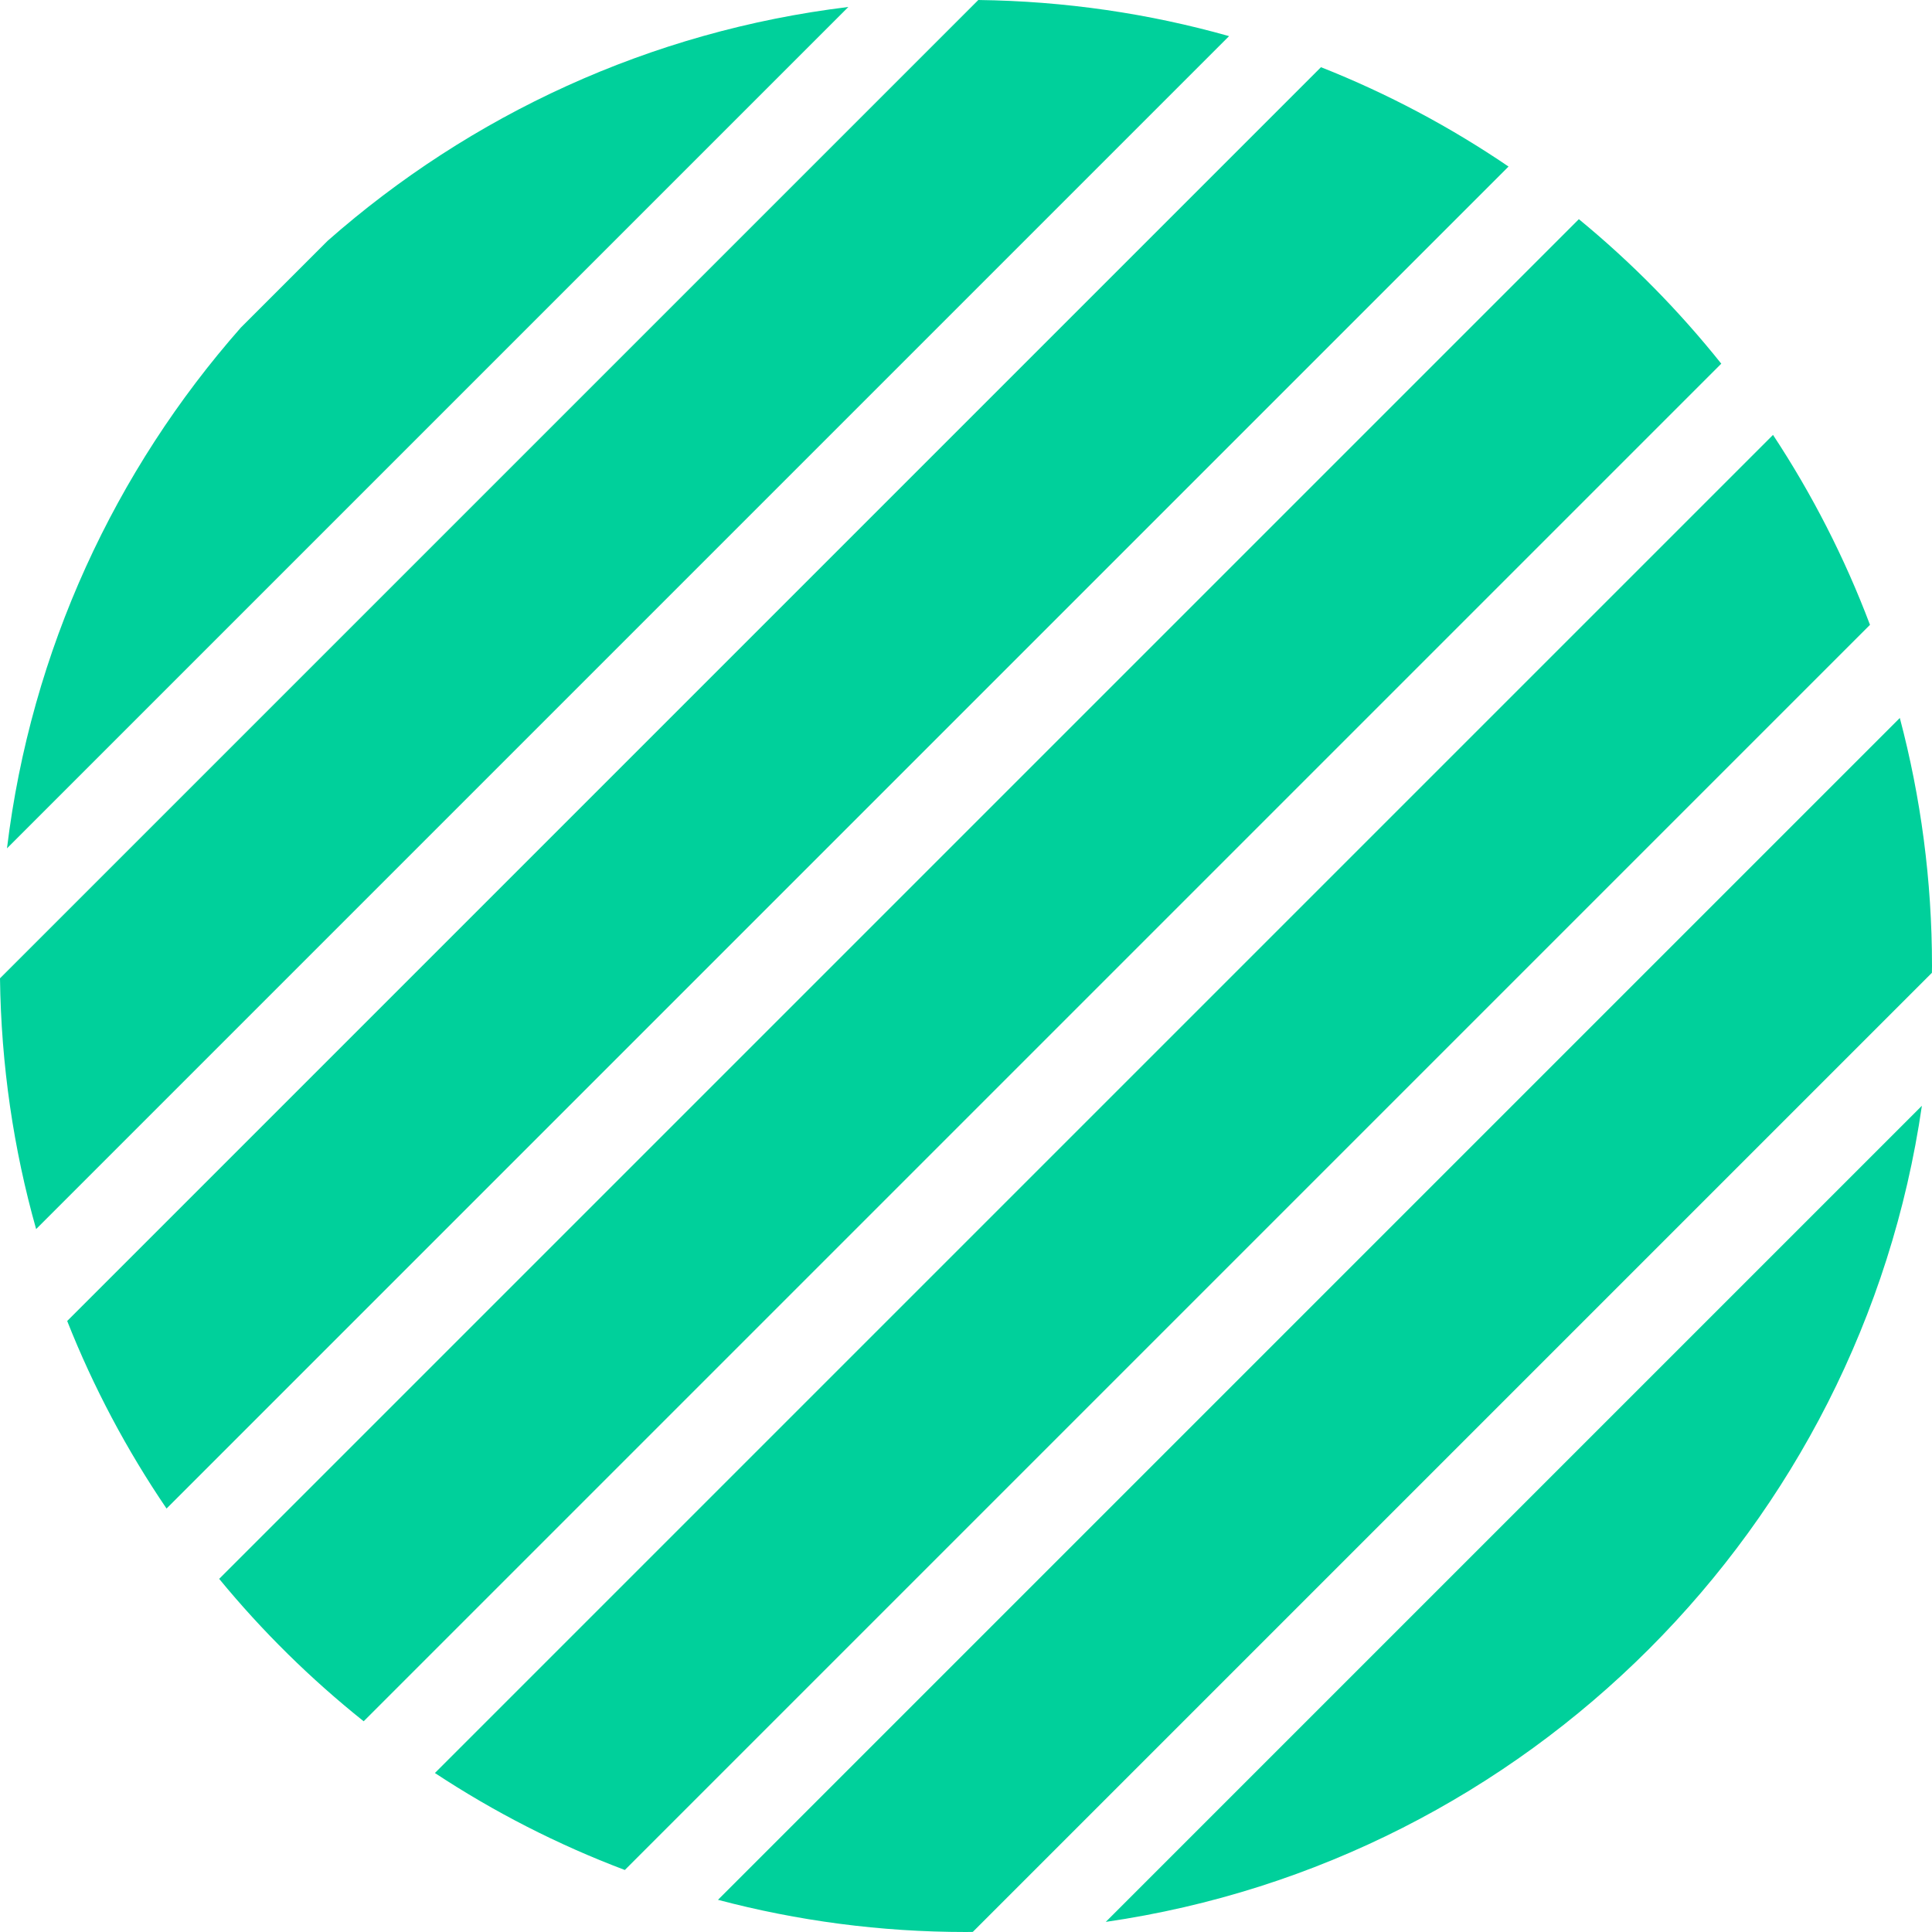 <?xml version="1.0" encoding="utf-8"?>
<!-- Generator: Adobe Illustrator 21.0.2, SVG Export Plug-In . SVG Version: 6.00 Build 0)  -->
<svg version="1.1" id="B3_Frame_8" xmlns="http://www.w3.org/2000/svg" xmlns:xlink="http://www.w3.org/1999/xlink" x="0px" y="0px"
	 viewBox="0 0 199.984 199.984" enable-background="new 0 0 199.984 199.984" xml:space="preserve">
<g id="p">
	<path id="b3-frame-8-p" fill="#00D09B" d="M87.815,0.722C67.278,3.214,48.664,11.931,33.91,24.929l-8.98,8.98
		C11.931,48.664,3.214,67.278,0.722,87.815L87.815,0.722z M127.224,3.74C118.957,1.405,110.253,0.113,101.266,0
		L0,101.266c0.113,8.988,1.405,17.691,3.74,25.958L127.224,3.74z M163.43,22.688L22.688,163.43
		c4.455,5.421,9.472,10.362,14.957,14.742L178.172,37.645C173.793,32.16,168.852,27.143,163.43,22.688z
		 M199.984,99.984c0-8.873-1.162-17.474-3.331-25.666L74.318,196.653c8.191,2.169,16.792,3.331,25.666,3.331
		c0.238,0,0.474-0.007,0.711-0.009l99.28-99.28C199.976,100.457,199.984,100.222,199.984,99.984z M156.151,17.24
		c-6.032-4.103-12.536-7.565-19.414-10.285L6.955,136.737c2.72,6.878,6.182,13.381,10.284,19.414L156.151,17.24z
		 M198.937,114.461l-84.476,84.476C158.101,192.607,192.607,158.101,198.937,114.461z M193.565,64.678
		c-2.626-6.957-6.005-13.543-10.038-19.66L45.017,183.527c6.118,4.033,12.704,7.412,19.66,10.038L193.565,64.678z"/>
</g>
</svg>
